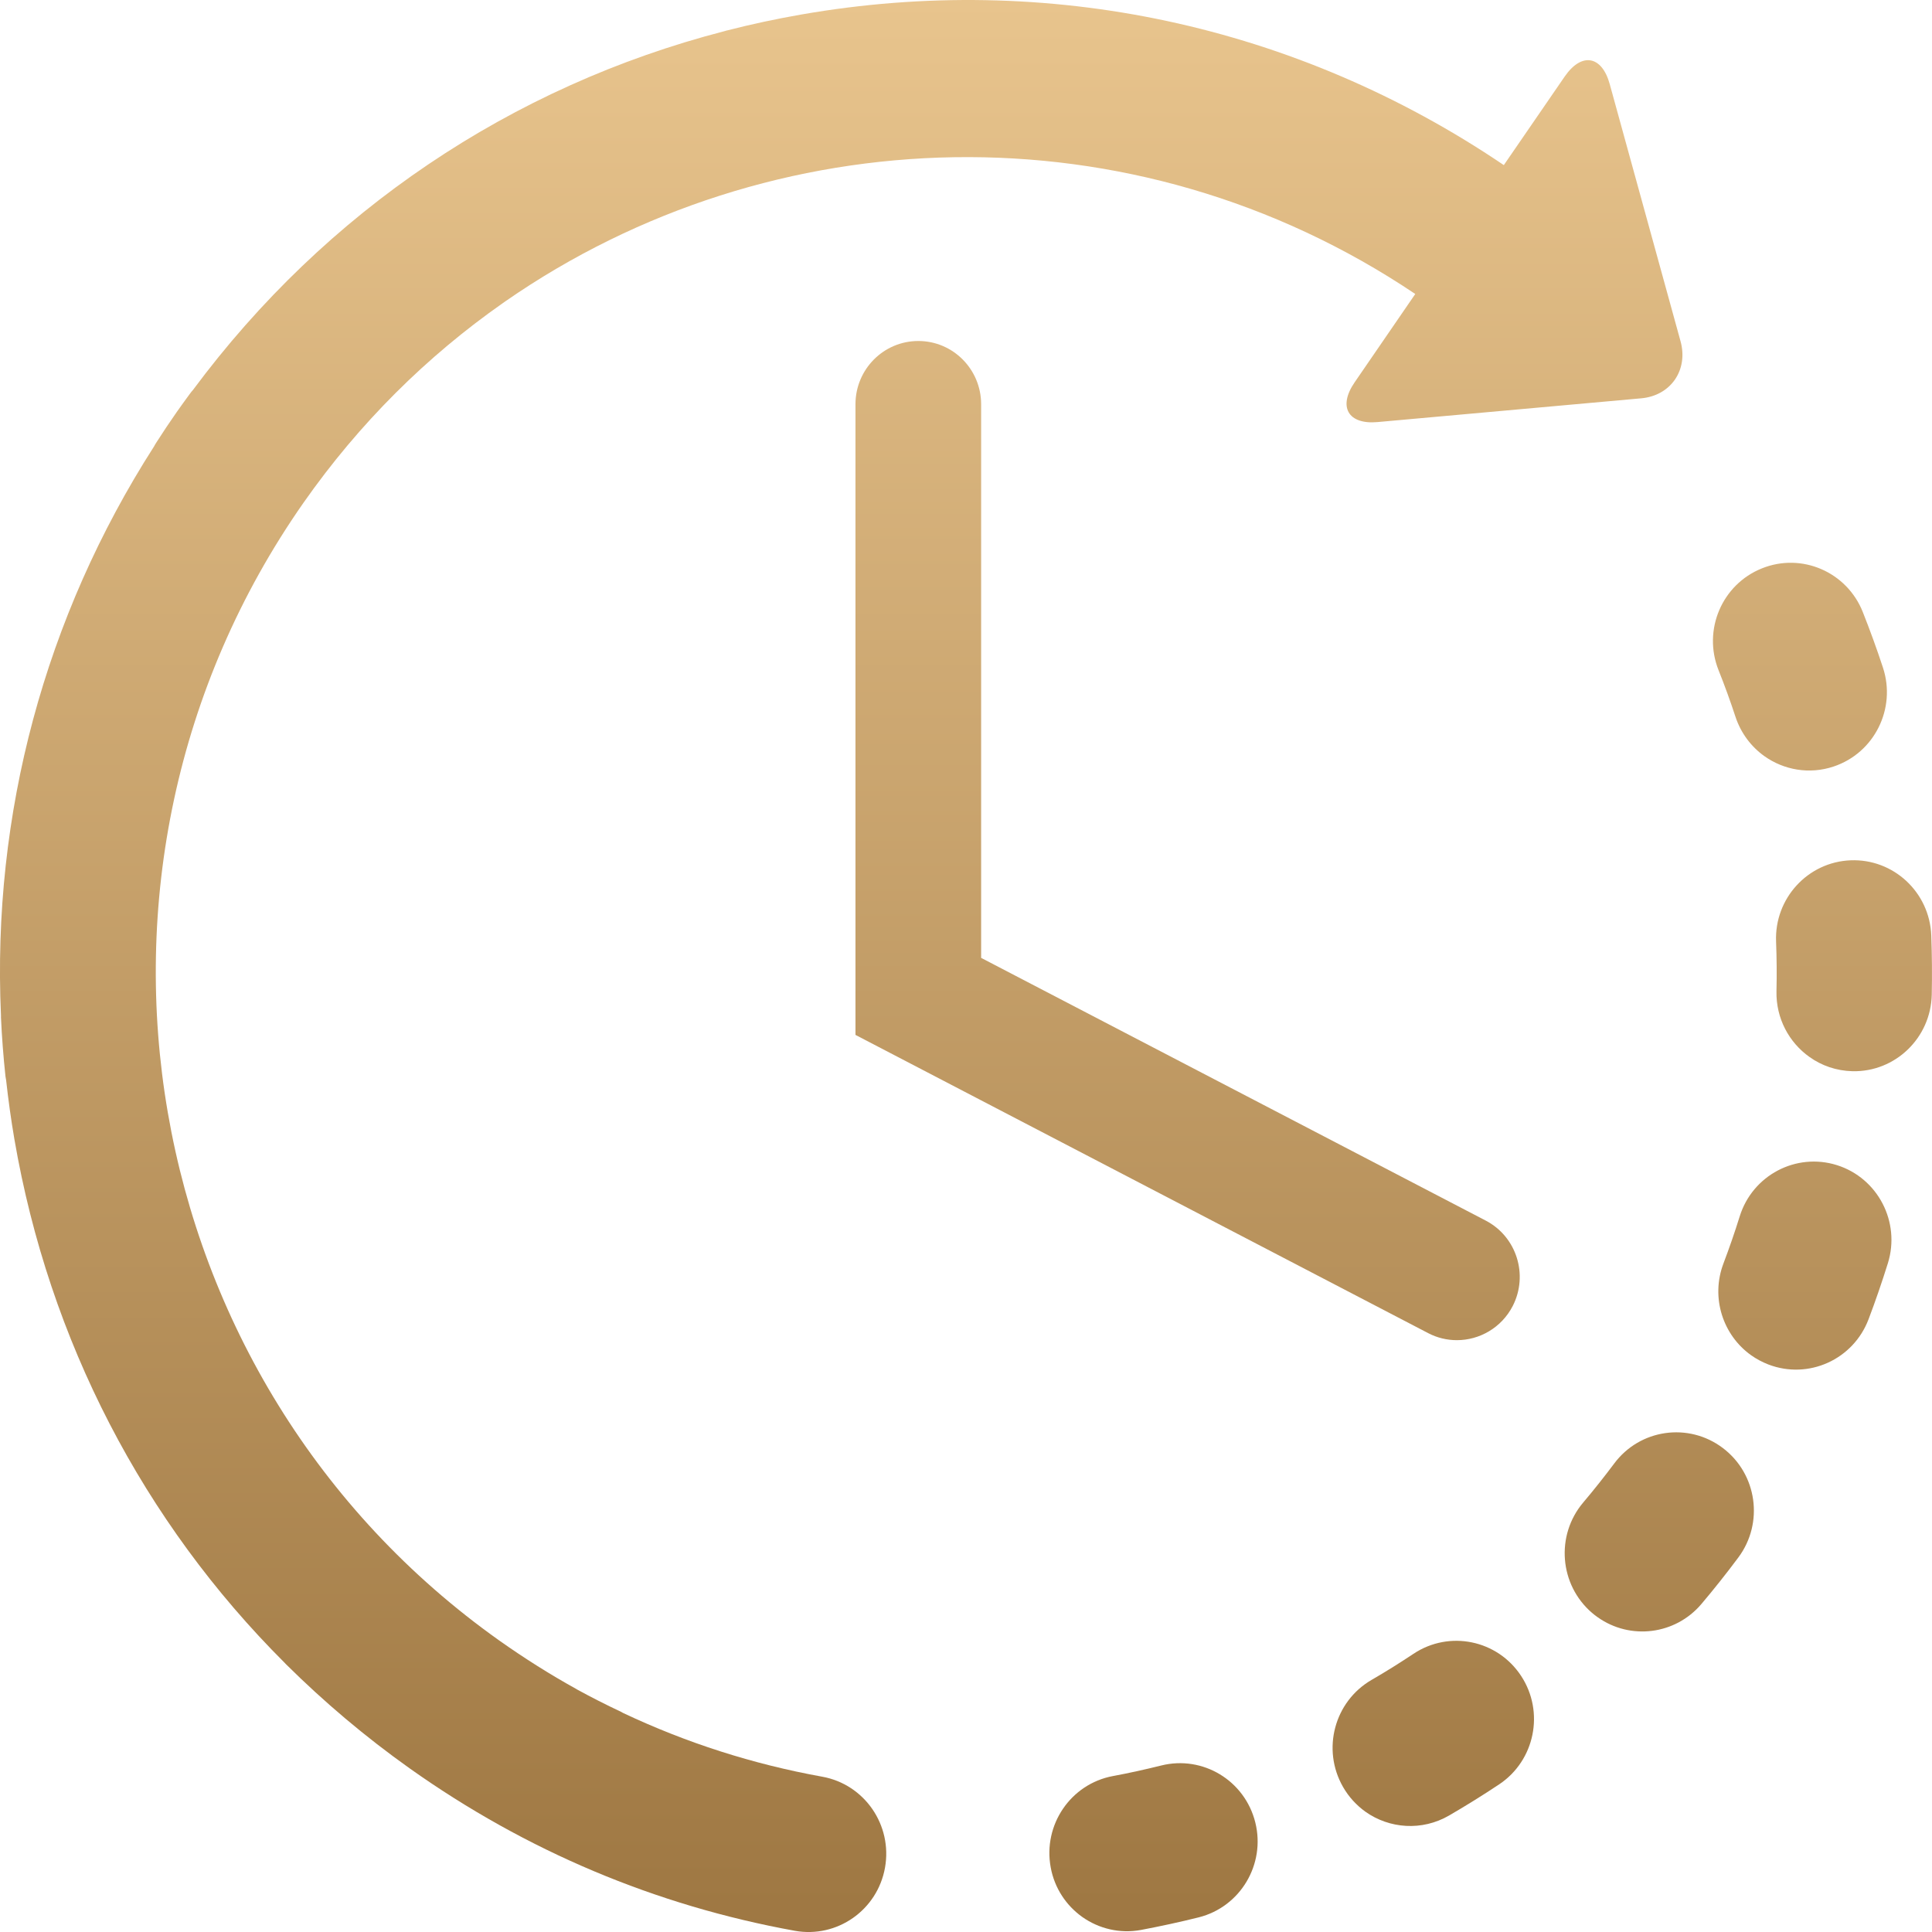 <svg width="24" height="24" viewBox="0 0 24 24" fill="none" xmlns="http://www.w3.org/2000/svg">
<path d="M14.424 21.932C14.226 21.981 14.025 22.026 13.824 22.063C13.301 22.161 12.955 22.668 13.052 23.196C13.099 23.456 13.246 23.672 13.444 23.813C13.649 23.958 13.91 24.024 14.176 23.974C14.414 23.929 14.655 23.877 14.891 23.818C15.408 23.688 15.723 23.16 15.594 22.64C15.465 22.119 14.942 21.802 14.424 21.932Z" fill="url(#paint0_linear_1930_26582)"/>
<path d="M21.559 8.905C21.627 9.11 21.756 9.278 21.919 9.394C22.16 9.565 22.477 9.623 22.778 9.522C23.284 9.353 23.558 8.803 23.391 8.294C23.315 8.062 23.23 7.829 23.14 7.602C22.942 7.104 22.381 6.861 21.886 7.061C21.391 7.26 21.15 7.825 21.348 8.324C21.424 8.514 21.495 8.71 21.559 8.905Z" fill="url(#paint1_linear_1930_26582)"/>
<path d="M17.559 20.544C17.389 20.657 17.214 20.767 17.037 20.869C16.575 21.138 16.417 21.732 16.683 22.197C16.755 22.323 16.852 22.427 16.962 22.506C17.26 22.717 17.664 22.748 18.001 22.553C18.211 22.431 18.42 22.301 18.623 22.166C19.067 21.87 19.19 21.267 18.896 20.819C18.602 20.371 18.004 20.248 17.559 20.544Z" fill="url(#paint2_linear_1930_26582)"/>
<path d="M23.991 11.62C23.97 11.083 23.521 10.666 22.989 10.687C22.457 10.708 22.042 11.16 22.063 11.696C22.071 11.901 22.073 12.109 22.068 12.314C22.061 12.65 22.224 12.95 22.478 13.13C22.629 13.238 22.812 13.302 23.012 13.307C23.544 13.319 23.985 12.893 23.997 12.357C24.002 12.112 24 11.864 23.991 11.62Z" fill="url(#paint3_linear_1930_26582)"/>
<path d="M21.402 17.988C20.975 17.665 20.37 17.752 20.051 18.182C19.928 18.346 19.799 18.509 19.667 18.665C19.322 19.073 19.371 19.687 19.776 20.035C19.799 20.055 19.823 20.073 19.847 20.09C20.25 20.376 20.81 20.31 21.136 19.925C21.294 19.738 21.448 19.544 21.594 19.348C21.914 18.919 21.828 18.31 21.402 17.988Z" fill="url(#paint4_linear_1930_26582)"/>
<path d="M22.82 14.474C22.311 14.314 21.77 14.599 21.611 15.111C21.55 15.307 21.482 15.503 21.409 15.696C21.249 16.12 21.402 16.586 21.754 16.836C21.819 16.882 21.89 16.92 21.967 16.95C22.465 17.141 23.022 16.89 23.212 16.388C23.299 16.159 23.379 15.925 23.452 15.692C23.611 15.18 23.328 14.635 22.82 14.474Z" fill="url(#paint5_linear_1930_26582)"/>
<path d="M10.215 22.071C9.352 21.915 8.525 21.65 7.74 21.279C7.731 21.274 7.723 21.269 7.713 21.264C7.528 21.177 7.343 21.083 7.164 20.985C7.164 20.984 7.163 20.983 7.162 20.983C6.833 20.801 6.513 20.599 6.202 20.379C1.663 17.158 0.572 10.819 3.769 6.247C4.465 5.253 5.306 4.424 6.244 3.767C6.255 3.759 6.267 3.751 6.278 3.743C9.584 1.449 14.072 1.294 17.581 3.652L16.828 4.749C16.618 5.054 16.747 5.277 17.114 5.243L20.388 4.948C20.756 4.915 20.975 4.595 20.876 4.238L19.997 1.046C19.899 0.689 19.647 0.646 19.437 0.951L18.681 2.051C16.106 0.309 13.017 -0.355 9.95 0.181C9.641 0.235 9.337 0.3 9.037 0.377C9.034 0.378 9.032 0.378 9.031 0.378C9.019 0.381 9.007 0.385 8.996 0.388C6.352 1.072 4.045 2.625 2.399 4.842C2.385 4.858 2.371 4.874 2.358 4.893C2.303 4.967 2.249 5.043 2.195 5.119C2.108 5.243 2.023 5.371 1.941 5.499C1.93 5.514 1.923 5.53 1.914 5.545C0.555 7.665 -0.1 10.117 0.012 12.612C0.013 12.62 0.012 12.629 0.012 12.637C0.023 12.881 0.042 13.128 0.068 13.371C0.07 13.387 0.073 13.402 0.076 13.418C0.103 13.662 0.137 13.908 0.179 14.153C0.61 16.654 1.781 18.905 3.537 20.657C3.541 20.661 3.545 20.666 3.549 20.67C3.55 20.672 3.552 20.672 3.553 20.674C4.025 21.142 4.538 21.576 5.09 21.968C6.536 22.994 8.146 23.672 9.874 23.985C10.399 24.079 10.9 23.728 10.994 23.2C11.088 22.671 10.739 22.166 10.215 22.071Z" fill="url(#paint6_linear_1930_26582)"/>
<path d="M11.408 4.236C10.976 4.236 10.627 4.588 10.627 5.022V12.856L17.74 16.56C17.854 16.62 17.977 16.648 18.098 16.648C18.38 16.648 18.653 16.493 18.792 16.223C18.989 15.837 18.84 15.363 18.457 15.163L12.188 11.899V5.022C12.188 4.588 11.839 4.236 11.408 4.236Z" fill="url(#paint7_linear_1930_26582)"/>
<defs>
<linearGradient id="paint0_linear_1930_26582" x1="12" y1="0" x2="12" y2="24" gradientUnits="userSpaceOnUse">
<stop stop-color="#E8C48D"/>
<stop offset="1" stop-color="#9E7742"/>
</linearGradient>
<linearGradient id="paint1_linear_1930_26582" x1="12" y1="0" x2="12" y2="24" gradientUnits="userSpaceOnUse">
<stop stop-color="#E8C48D"/>
<stop offset="1" stop-color="#9E7742"/>
</linearGradient>
<linearGradient id="paint2_linear_1930_26582" x1="12" y1="0" x2="12" y2="24" gradientUnits="userSpaceOnUse">
<stop stop-color="#E8C48D"/>
<stop offset="1" stop-color="#9E7742"/>
</linearGradient>
<linearGradient id="paint3_linear_1930_26582" x1="12" y1="0" x2="12" y2="24" gradientUnits="userSpaceOnUse">
<stop stop-color="#E8C48D"/>
<stop offset="1" stop-color="#9E7742"/>
</linearGradient>
<linearGradient id="paint4_linear_1930_26582" x1="12" y1="0" x2="12" y2="24" gradientUnits="userSpaceOnUse">
<stop stop-color="#E8C48D"/>
<stop offset="1" stop-color="#9E7742"/>
</linearGradient>
<linearGradient id="paint5_linear_1930_26582" x1="12" y1="0" x2="12" y2="24" gradientUnits="userSpaceOnUse">
<stop stop-color="#E8C48D"/>
<stop offset="1" stop-color="#9E7742"/>
</linearGradient>
<linearGradient id="paint6_linear_1930_26582" x1="12" y1="0" x2="12" y2="24" gradientUnits="userSpaceOnUse">
<stop stop-color="#E8C48D"/>
<stop offset="1" stop-color="#9E7742"/>
</linearGradient>
<linearGradient id="paint7_linear_1930_26582" x1="12" y1="0" x2="12" y2="24" gradientUnits="userSpaceOnUse">
<stop stop-color="#E8C48D"/>
<stop offset="1" stop-color="#9E7742"/>
</linearGradient>
</defs>
</svg>
